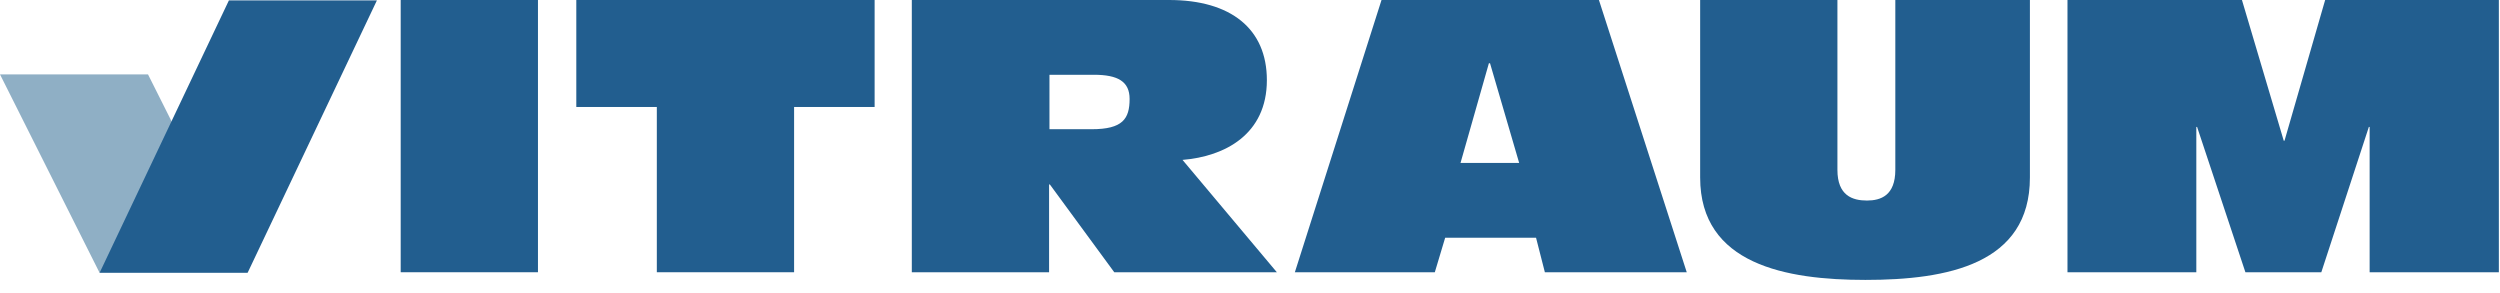 <svg xmlns="http://www.w3.org/2000/svg" version="1.1" x="0" y="0" viewBox="0 0 652 76.5" enable-background="new 0 0 652 76.5" xml:space="preserve"><polygon fill-rule="evenodd" clip-rule="evenodd" fill="#8FAFC5" points="0 19.4 38.6 19.4 64.6 71.2 26 71.2 "/><polygon fill-rule="evenodd" clip-rule="evenodd" fill="#225E8F" points="539.2 71 572.8 71 572.8 33.1 573 33.1 585.6 71 605.4 71 617.8 33.1 618 33.1 618 71 651.7 71 651.7 0 606.4 0 595.8 36.7 595.6 36.7 584.7 0 539.2 0 "/><path fill-rule="evenodd" clip-rule="evenodd" fill="#225E8F" d="M529.2 0h-34.9v44.3c0 6.7-3.8 8-7.4 8 -3.8 0-7.7-1.3-7.7-8V0h-35.8v46.3c0 22.7 22.5 26.7 43.1 26.7 21.4 0 42.9-4.1 42.9-26.7V0zM417 0h-56.7l-22.6 71h36.5l2.7-9h23.7l2.3 9h37L417 0zM380.9 42.5l7.4-26h0.3l7.6 26H380.9zM308.4 41.7c11.1-0.9 22-6.7 22-20.8C330.4 7.5 321 0 304.9 0h-67.1v71h35.8V48.1h0.2L290.6 71H333L308.4 41.7zM284.7 33.7h-11V19.5h11.6c6.3 0 9.3 1.8 9.3 6.3C294.6 31 292.8 33.7 284.7 33.7z"/><polygon fill-rule="evenodd" clip-rule="evenodd" fill="#225E8F" points="171.3 71 207.1 71 207.1 27.9 228.1 27.9 228.1 0 150.3 0 150.3 27.9 171.3 27.9 "/><rect x="104.5" y="0" fill-rule="evenodd" clip-rule="evenodd" fill="#225E8F" width="35.8" height="71"/><polygon fill-rule="evenodd" clip-rule="evenodd" fill="#225E8F" points="59.7 0.1 98.3 0.1 64.6 71.1 26 71.1 "/></svg>